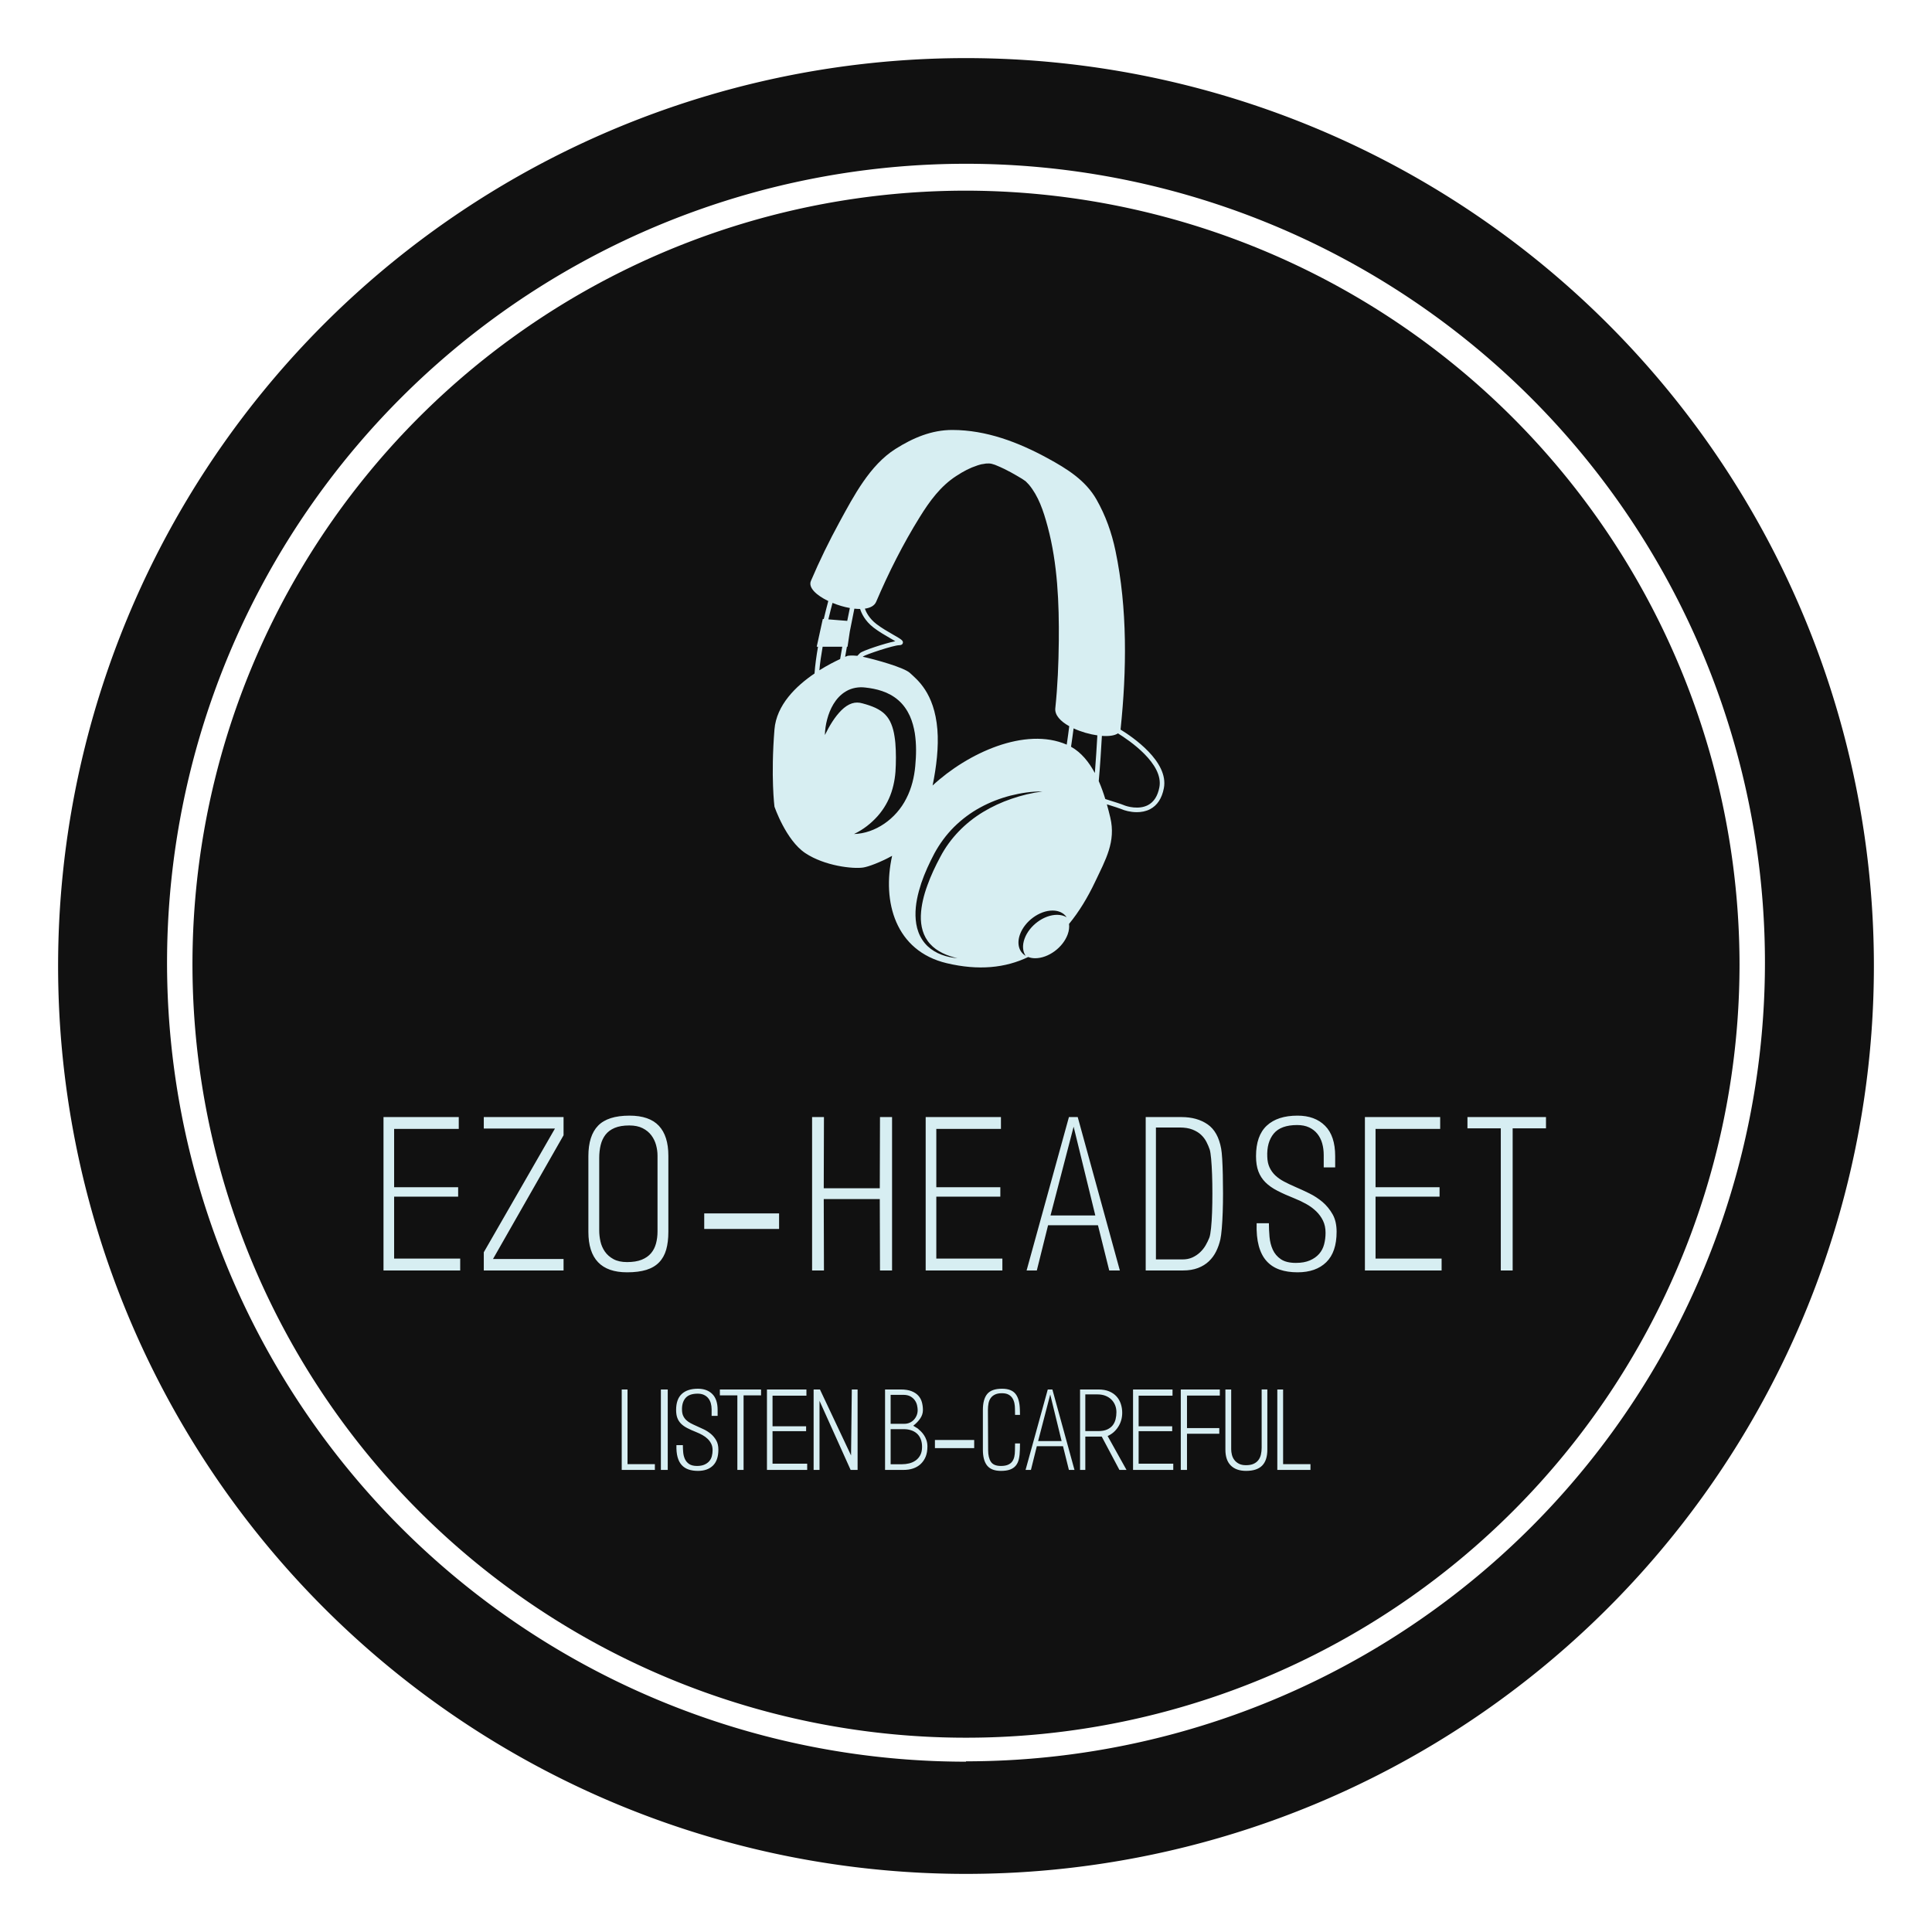 
        <svg xmlns="http://www.w3.org/2000/svg" xmlns:xlink="http://www.w3.org/1999/xlink" version="1.1" width="3192" 
        height="3192" viewBox="0 0 3192 3192">
			
			<g transform="scale(9.6) translate(10, 10)">
				<defs id="SvgjsDefs1408"></defs><g id="SvgjsG1409" featureKey="rootContainer" transform="matrix(6.25,0,0,6.25,0.312,0)" fill="#111111"><path xmlns="http://www.w3.org/2000/svg" d="M24.95 0a25 25 0 1 0 25 25 25 25 0 0 0-25-25zm0 46.91a22 22 0 1 1 22-22 22 22 0 0 1-22 21.99z"></path><path xmlns="http://www.w3.org/2000/svg" d="M24.95 3.65a21.3 21.3 0 1 0 21.3 21.3 21.33 21.33 0 0 0-21.3-21.3z"></path></g><g id="SvgjsG1410" featureKey="symbolFeature-0" transform="matrix(0.925,0,0,0.925,98.414,51.972)" fill="#d7eef2"><path xmlns="http://www.w3.org/2000/svg" d="M91.267,68.739c0.005-0.027,0.017-0.055,0.021-0.085c1.146-10.874,1.296-22.453-0.952-33.179  c-0.705-3.363-1.827-6.532-3.525-9.522c-2.048-3.608-5.532-5.751-9.083-7.687c-5.474-2.985-11.409-5.25-17.715-5.266  c-3.894-0.01-7.365,1.481-10.604,3.527c-4.768,3.01-7.758,8.732-10.383,13.541c-1.954,3.579-3.755,7.265-5.355,11.017  c-0.536,1.257,1.044,2.694,3.232,3.743c-0.234,0.876-0.53,2.029-0.841,3.345l-0.179-0.014l-1.133,5.171h0.242  c-0.297,1.687-0.534,3.399-0.649,4.979c-3.429,2.325-7.087,5.843-7.455,10.428c-0.708,8.818,0,14.342,0,14.342  s2.125,6.249,5.736,8.649c3.613,2.4,8.854,2.967,10.767,2.684c0.971-0.144,3.22-0.982,5.389-2.179  c-1.904,8.54,0.604,17.705,10.156,19.977c5.926,1.409,10.935,0.886,15.161-1.15c0.383,0.145,0.813,0.228,1.296,0.228  c2.451,0,5.16-1.984,6.052-4.436c0.254-0.7,0.326-1.36,0.251-1.948c1.848-2.248,3.466-4.902,4.878-7.889  c1.927-4.072,3.871-7.417,2.794-11.921c-0.186-0.775-0.394-1.599-0.633-2.445c1.395,0.437,2.492,0.793,2.789,0.925  c0.473,0.21,1.558,0.539,2.781,0.539c0.807,0,1.676-0.143,2.467-0.556c1.34-0.7,2.203-2.013,2.567-3.903  C100.291,74.69,93.443,70.069,91.267,68.739z M42.825,46.307c0.243,0.776,0.881,2.209,2.5,3.462  c0.995,0.771,2.231,1.481,3.225,2.053c0.277,0.159,0.569,0.328,0.82,0.478c-1.914,0.392-6.12,1.771-6.564,2.215  c-0.097,0.096-0.279,0.284-0.493,0.505c-1.216-0.125-1.828,0.008-1.828,0.008s-0.166,0.063-0.447,0.182  c0.096-0.572,0.209-1.209,0.332-1.881h0.115l0.424-2.838c0.293-1.509,0.595-3.008,0.847-4.243  C42.125,46.288,42.483,46.308,42.825,46.307z M37.688,45.176c1.034,0.425,2.152,0.761,3.227,0.952  c-0.14,0.679-0.306,1.501-0.485,2.393l-3.511-0.281C37.199,47.051,37.469,45.999,37.688,45.176z M35.853,53.329h3.652  c-0.152,0.832-0.289,1.615-0.396,2.293c-0.973,0.449-2.363,1.151-3.867,2.096C35.373,56.304,35.591,54.807,35.853,53.329z   M51.425,81.56c-1.904,3.814-5.797,6.509-9.735,6.617c1.749-0.834,3.218-2.011,4.401-3.339c1.18-1.335,2.037-2.854,2.571-4.468  c0.537-1.624,0.774-3.302,0.804-5.074c0.021-0.915,0.038-1.82-0.006-2.708c-0.027-0.886-0.097-1.755-0.233-2.581  c-0.123-0.827-0.323-1.607-0.606-2.294c-0.274-0.693-0.651-1.268-1.124-1.763c-0.476-0.494-1.088-0.895-1.808-1.241  c-0.728-0.335-1.539-0.606-2.418-0.838c-0.659-0.192-1.305-0.214-1.972,0.002c-0.667,0.213-1.346,0.675-1.955,1.279  c-1.231,1.222-2.219,2.874-3.074,4.609c0.021-0.977,0.168-1.956,0.423-2.919c0.255-0.966,0.622-1.919,1.167-2.831  c0.55-0.9,1.296-1.784,2.357-2.396c1.05-0.629,2.394-0.854,3.606-0.689c0.995,0.112,2.046,0.294,3.095,0.655  c1.051,0.348,2.121,0.913,3.043,1.721c0.926,0.804,1.631,1.847,2.114,2.902c0.478,1.064,0.748,2.147,0.927,3.2  c0.32,2.115,0.27,4.145,0.083,6.122C52.904,77.554,52.401,79.678,51.425,81.56z M65.681,84.094  c-3.329,2.021-6.113,4.878-7.916,8.301c-0.932,1.726-1.769,3.506-2.427,5.339c-0.668,1.823-1.144,3.726-1.212,5.632  c-0.061,1.893,0.411,3.835,1.708,5.245c1.274,1.436,3.179,2.228,5.105,2.675c-0.993-0.091-1.985-0.287-2.938-0.642  c-0.949-0.354-1.854-0.882-2.615-1.595c-0.756-0.72-1.344-1.627-1.709-2.613c-0.374-0.986-0.519-2.036-0.547-3.073  c-0.047-2.081,0.441-4.102,1.068-6.026c0.653-1.926,1.505-3.762,2.443-5.545c0.978-1.798,2.202-3.47,3.65-4.915  c1.456-1.438,3.105-2.676,4.895-3.641c1.782-0.979,3.687-1.703,5.633-2.21c1.952-0.485,3.95-0.797,5.949-0.764  c-1.978,0.246-3.909,0.721-5.77,1.36C69.134,82.256,67.347,83.084,65.681,84.094z M79.472,103.211c-2.449,0-5.159,1.985-6.05,4.437  c-0.456,1.251-0.347,2.379,0.193,3.186c-1.213-0.72-1.682-2.23-1.044-3.983c0.892-2.45,3.601-4.436,6.05-4.436  c1.198,0,2.11,0.476,2.627,1.248C80.766,103.376,80.168,103.211,79.472,103.211z M81.267,71.546  c-7.72-3.35-18.409,1.534-24.957,7.604c0.705-3.406,1.158-7.172,0.892-10.415c-0.566-6.907-3.825-9.314-5.1-10.52  c-1.084-1.023-6.424-2.51-8.777-3.018c0.024-0.024,0.045-0.047,0.063-0.064c0.479-0.351,5.667-2.089,6.731-2.089  c0.454,0,0.605-0.21,0.653-0.385c0.125-0.47-0.282-0.704-1.795-1.574c-0.972-0.56-2.181-1.255-3.13-1.989  c-1.306-1.011-1.889-2.158-2.141-2.85c1.014-0.141,1.791-0.54,2.109-1.286c2.317-5.433,5.005-10.768,8.125-15.785  c1.815-2.922,3.843-5.719,6.765-7.608c1.398-0.904,2.449-1.475,3.985-1.985c0.291-0.096,0.588-0.171,0.886-0.242  c-0.375,0.097,0.593-0.088,0.695-0.098c0.094-0.01,0.369-0.009,0.577-0.008c0.072,0.005,0.145,0.012,0.217,0.019  c0.056,0.01,0.116,0.021,0.189,0.034c0.023,0.004,0.042,0.007,0.063,0.012c0.065,0.021,0.14,0.044,0.23,0.072  c0.149,0.045,0.261,0.078,0.345,0.102c0.054,0.022,0.112,0.046,0.18,0.073c1.122,0.454,2.063,0.93,2.817,1.342  c0.682,0.372,1.35,0.771,2.018,1.167c0.061,0.036,0.441,0.3,0.707,0.479c0.123,0.129,0.503,0.499,0.604,0.62  c1.777,2.126,2.695,4.816,3.507,7.848c1.843,6.88,2.138,14.215,2.067,21.303c-0.042,4.155-0.214,8.336-0.65,12.472  c-0.134,1.275,0.985,2.439,2.594,3.338C81.606,69.185,81.43,70.439,81.267,71.546z M86.499,76.832  c-1.09-2.044-2.52-3.822-4.431-4.895c0.16-1.068,0.336-2.311,0.474-3.415c1.372,0.639,2.969,1.095,4.422,1.302  C86.852,71.824,86.689,74.474,86.499,76.832z M98.503,79.491c-0.313,1.622-1.028,2.736-2.125,3.309  c-1.689,0.883-3.876,0.277-4.511-0.005c-0.372-0.165-1.793-0.622-3.423-1.128c-0.343-1.114-0.742-2.245-1.221-3.338  c0.242-2.649,0.451-5.995,0.586-8.411c1.287,0.096,2.377-0.043,2.979-0.47C92.796,70.683,99.35,75.089,98.503,79.491z"></path></g><g id="SvgjsG1411" featureKey="nameFeature-0" transform="matrix(0.88,0,0,0.88,56,173.449)" fill="#d7eef2"><path d="M0 40 l0 -30 l14.72 0 l0 2.32 l-12.64 0 l0 11.4 l12.52 0 l0 1.84 l-12.52 0 l0 12.12 l12.92 0 l0 2.32 l-15 0 z M19.615 40 l0 -3.56 l13.92 -24.2 l-13.92 0 l0 -2.24 l15.6 0 l0 3.56 l-13.8 24.2 l13.8 0 l0 2.24 l-15.6 0 z M47.63 40.36 c-5.04 0 -7.56 -2.64 -7.56 -7.92 l0 -14.8 c0 -2.667 0.633 -4.653 1.9 -5.96 s3.313 -1.96 6.14 -1.96 c2.587 0 4.5 0.66 5.74 1.98 s1.86 3.273 1.86 5.86 l0 14.88 c0 1.333 -0.14 2.493 -0.42 3.48 s-0.74 1.813 -1.38 2.48 s-1.473 1.16 -2.5 1.48 s-2.287 0.48 -3.78 0.48 z M53.59 17.52 c0 -0.667 -0.093 -1.347 -0.28 -2.04 s-0.493 -1.327 -0.92 -1.9 s-0.993 -1.04 -1.7 -1.4 s-1.58 -0.54 -2.62 -0.54 c-1.147 0 -2.1 0.16 -2.86 0.48 s-1.36 0.767 -1.8 1.34 s-0.753 1.247 -0.94 2.02 s-0.28 1.613 -0.28 2.52 l0 14.2 c0 0.693 0.08 1.4 0.24 2.12 s0.447 1.38 0.86 1.98 s0.973 1.093 1.68 1.48 s1.593 0.58 2.66 0.58 c1.147 0 2.1 -0.153 2.86 -0.46 s1.367 -0.727 1.82 -1.26 s0.78 -1.167 0.98 -1.9 s0.3 -1.527 0.3 -2.38 l0 -14.84 z M62.725 31.88 l0 -3.04 l14.64 0 l0 3.04 l-14.64 0 z M97.1 40 l-0.04 -13.96 l-10.96 0 l0.04 13.96 l-2.32 0 l0 -30 l2.32 0 l-0.04 13.92 l10.96 0 l0.04 -13.92 l2.36 0 l0 30 l-2.36 0 z M106.035 40 l0 -30 l14.72 0 l0 2.32 l-12.64 0 l0 11.4 l12.52 0 l0 1.84 l-12.52 0 l0 12.12 l12.92 0 l0 2.32 l-15 0 z M141.93 40 l-2.2 -8.84 l-9.76 0 l-2.2 8.84 l-2 0 l8.28 -30 l1.72 0 l8.24 30 l-2.08 0 z M134.97 11.88 l-4.52 17.36 l8.76 0 z M163.665 33.92 c-0.187 0.827 -0.46 1.607 -0.82 2.34 s-0.833 1.38 -1.42 1.94 s-1.3 1 -2.14 1.32 s-1.82 0.48 -2.94 0.48 l-7.28 0 l0 -30 l7 0 c2.027 0 3.727 0.473 5.1 1.42 s2.26 2.54 2.66 4.78 c0.08 0.427 0.147 1.087 0.2 1.98 s0.093 1.92 0.12 3.08 s0.04 2.38 0.04 3.66 s-0.02 2.507 -0.06 3.68 s-0.1 2.233 -0.18 3.18 s-0.173 1.66 -0.28 2.14 z M155.705 12.04 l-4.64 0 l0 25.8 l5.2 0 c0.72 0 1.36 -0.127 1.92 -0.38 s1.06 -0.587 1.5 -1 s0.807 -0.873 1.1 -1.38 s0.533 -1 0.72 -1.48 c0.133 -0.347 0.247 -0.973 0.34 -1.88 s0.16 -1.94 0.2 -3.1 s0.06 -2.393 0.06 -3.7 s-0.02 -2.533 -0.06 -3.68 s-0.1 -2.16 -0.18 -3.04 s-0.173 -1.493 -0.28 -1.84 c-0.16 -0.48 -0.373 -0.98 -0.64 -1.5 s-0.62 -0.987 -1.06 -1.4 s-1 -0.753 -1.68 -1.02 s-1.513 -0.4 -2.5 -0.4 z M178.76 40.36 c-1.307 0 -2.467 -0.173 -3.48 -0.52 s-1.867 -0.9 -2.56 -1.66 s-1.207 -1.753 -1.54 -2.98 s-0.473 -2.707 -0.42 -4.44 l2.4 0 c0 0.853 0.04 1.74 0.12 2.66 s0.293 1.76 0.64 2.52 s0.873 1.38 1.58 1.86 s1.687 0.72 2.94 0.72 c1.067 0 1.973 -0.16 2.72 -0.48 s1.353 -0.747 1.82 -1.28 s0.793 -1.16 0.98 -1.88 s0.28 -1.467 0.28 -2.24 c0 -0.907 -0.167 -1.7 -0.5 -2.38 s-0.773 -1.287 -1.32 -1.82 s-1.187 -1.007 -1.92 -1.42 s-1.5 -0.78 -2.3 -1.1 c-1.28 -0.507 -2.4 -1.007 -3.36 -1.5 s-1.747 -1.047 -2.36 -1.66 s-1.073 -1.327 -1.38 -2.14 s-0.46 -1.807 -0.46 -2.98 c0 -2.667 0.7 -4.653 2.1 -5.96 s3.407 -1.96 6.02 -1.96 c2.267 0 4.06 0.66 5.38 1.98 s1.98 3.3 1.98 5.94 l0 2.2 l-2.24 0 l0 -2.4 c0 -0.827 -0.1 -1.593 -0.3 -2.3 s-0.513 -1.327 -0.94 -1.86 s-0.967 -0.953 -1.62 -1.26 s-1.433 -0.46 -2.34 -0.46 c-2.133 0 -3.66 0.56 -4.58 1.68 s-1.34 2.627 -1.26 4.52 c0.027 0.827 0.18 1.533 0.46 2.12 s0.653 1.1 1.12 1.54 s1.027 0.833 1.68 1.18 s1.38 0.693 2.18 1.04 c0.933 0.4 1.86 0.827 2.78 1.28 s1.78 1.013 2.58 1.68 c0.8 0.693 1.46 1.5 1.98 2.42 s0.78 2.06 0.78 3.42 c0 2.64 -0.673 4.62 -2.02 5.94 s-3.22 1.98 -5.62 1.98 z M191.935 40 l0 -30 l14.72 0 l0 2.32 l-12.64 0 l0 11.4 l12.52 0 l0 1.84 l-12.52 0 l0 12.12 l12.92 0 l0 2.32 l-15 0 z M220.83 12.2 l0 27.8 l-2.32 0 l0 -27.8 l-6.52 0 l0 -2.2 l15.36 0 l0 2.2 l-6.52 0 z"></path></g><g id="SvgjsG1412" featureKey="sloganFeature-0" transform="matrix(0.923,0,0,0.923,97,224.515)" fill="#d7eef2"><path d="M0 20 l0 -15 l1.08 0 l0 13.92 l5.1 0 l0 1.08 l-6.18 0 z M7.3 20 l0 -15 l1.28 0 l0 15 l-1.28 0 z M14.2 20.18 c-0.653 0 -1.234 -0.087 -1.74 -0.26 s-0.933 -0.45 -1.28 -0.83 s-0.603 -0.877 -0.77 -1.49 s-0.237 -1.353 -0.21 -2.22 l1.2 0 c0 0.427 0.02 0.87 0.06 1.33 s0.147 0.88 0.32 1.26 s0.437 0.69 0.79 0.93 s0.843 0.36 1.47 0.36 c0.533 0 0.987 -0.08 1.36 -0.24 s0.677 -0.373 0.91 -0.64 s0.397 -0.58 0.49 -0.94 s0.14 -0.733 0.14 -1.12 c0 -0.453 -0.083 -0.85 -0.25 -1.19 s-0.387 -0.643 -0.66 -0.91 s-0.593 -0.503 -0.96 -0.71 s-0.75 -0.39 -1.15 -0.55 c-0.64 -0.253 -1.2 -0.503 -1.68 -0.75 s-0.873 -0.523 -1.18 -0.83 s-0.537 -0.663 -0.69 -1.07 s-0.23 -0.903 -0.23 -1.49 c0 -1.333 0.35 -2.327 1.05 -2.98 s1.703 -0.98 3.01 -0.98 c1.133 0 2.03 0.33 2.69 0.99 s0.99 1.65 0.99 2.97 l0 1.1 l-1.12 0 l0 -1.2 c0 -0.413 -0.05 -0.797 -0.15 -1.15 s-0.257 -0.663 -0.47 -0.93 s-0.483 -0.477 -0.81 -0.63 s-0.717 -0.23 -1.17 -0.23 c-1.067 0 -1.83 0.28 -2.29 0.84 s-0.67 1.313 -0.63 2.26 c0.013 0.413 0.09 0.767 0.23 1.06 s0.327 0.55 0.56 0.77 s0.513 0.417 0.84 0.59 s0.69 0.347 1.09 0.52 c0.467 0.2 0.93 0.413 1.39 0.64 s0.89 0.507 1.29 0.84 c0.4 0.347 0.73 0.75 0.99 1.21 s0.39 1.03 0.39 1.71 c0 1.32 -0.337 2.31 -1.01 2.97 s-1.61 0.99 -2.81 0.99 z M22.72 6.1 l0 13.9 l-1.16 0 l0 -13.9 l-3.26 0 l0 -1.1 l7.68 0 l0 1.1 l-3.26 0 z M27.08 20 l0 -15 l7.36 0 l0 1.16 l-6.32 0 l0 5.7 l6.26 0 l0 0.92 l-6.26 0 l0 6.06 l6.46 0 l0 1.16 l-7.5 0 z M42.68 20 l-5.8 -12.88 l0 12.88 l-1.1 0 l0 -15 l1.18 0 l5.8 12.3 l0.14 -12.3 l1.08 0 l0 15 l-1.3 0 z M55.72 18.92 c-0.787 0.72 -1.853 1.08 -3.2 1.08 l-3.42 0 l0 -15 l2.92 0 c0.8 0 1.467 0.103 2 0.31 s0.96 0.487 1.28 0.84 s0.543 0.763 0.67 1.23 s0.19 0.953 0.19 1.46 c0 0.547 -0.163 1.063 -0.49 1.55 s-0.763 0.943 -1.31 1.37 c0.213 0.133 0.38 0.237 0.5 0.31 s0.233 0.143 0.34 0.21 c0.173 0.147 0.367 0.323 0.58 0.53 s0.41 0.447 0.59 0.72 s0.33 0.583 0.45 0.93 s0.18 0.733 0.18 1.16 c0 0.747 -0.11 1.387 -0.33 1.92 s-0.537 0.993 -0.95 1.38 z M52.5 6 l-2.36 0 l0 5.4 l2.56 0 c0.36 0 0.69 -0.067 0.99 -0.2 s0.56 -0.317 0.78 -0.55 s0.393 -0.503 0.52 -0.81 s0.19 -0.64 0.19 -1 c0 -0.253 -0.037 -0.547 -0.11 -0.88 s-0.21 -0.643 -0.41 -0.93 s-0.473 -0.53 -0.82 -0.73 s-0.793 -0.3 -1.34 -0.3 z M52.62 12.4 l-2.48 0 l0 6.54 l2.14 0 c0.44 0 0.88 -0.053 1.32 -0.16 s0.84 -0.287 1.2 -0.54 s0.65 -0.587 0.87 -1 s0.33 -0.927 0.33 -1.54 c0 -0.56 -0.087 -1.05 -0.26 -1.47 s-0.413 -0.763 -0.72 -1.03 s-0.667 -0.467 -1.08 -0.6 s-0.853 -0.2 -1.32 -0.2 z M58.4 15.94 l0 -1.52 l7.32 0 l0 1.52 l-7.32 0 z M74.24 16.22 c-0.013 0.667 -0.077 1.25 -0.19 1.75 s-0.307 0.913 -0.58 1.24 s-0.633 0.57 -1.08 0.73 s-1.01 0.24 -1.69 0.24 c-1.173 0 -2.027 -0.327 -2.56 -0.98 s-0.8 -1.647 -0.8 -2.98 l0 -7.4 c0 -1.333 0.27 -2.327 0.81 -2.98 s1.463 -0.98 2.77 -0.98 c1.173 0 2.013 0.327 2.52 0.98 s0.773 1.647 0.8 2.98 l0.02 0.92 l-0.92 0 l-0.02 -1.16 c0 -0.333 -0.033 -0.67 -0.1 -1.01 s-0.187 -0.65 -0.36 -0.93 s-0.417 -0.507 -0.73 -0.68 s-0.73 -0.26 -1.25 -0.26 c-0.507 0 -0.93 0.08 -1.27 0.24 s-0.61 0.38 -0.81 0.66 s-0.337 0.61 -0.41 0.99 s-0.11 0.79 -0.11 1.23 l0.04 7.5 c0 0.92 0.17 1.64 0.51 2.16 s0.963 0.78 1.87 0.78 c0.52 0 0.95 -0.07 1.29 -0.21 s0.607 -0.337 0.8 -0.59 s0.33 -0.56 0.41 -0.92 s0.12 -0.753 0.12 -1.18 l0.02 -1.3 l0.92 0 z M83.38 20 l-1.1 -4.42 l-4.88 0 l-1.1 4.42 l-1 0 l4.14 -15 l0.86 0 l4.12 15 l-1.04 0 z M79.9 5.94 l-2.26 8.68 l4.38 0 z M92.8 20 l-3.3 -6.22 l-3.06 0 l0 6.22 l-0.98 0 l0 -15 l3.4 0 c0.787 0 1.46 0.117 2.02 0.35 s1.02 0.55 1.38 0.95 s0.627 0.863 0.8 1.39 s0.26 1.077 0.26 1.65 c0 0.973 -0.25 1.85 -0.75 2.63 s-1.157 1.35 -1.97 1.71 l3.52 6.32 l-1.32 0 z M88.72 5.92 l-2.28 -0 l0 6.84 l2.42 0 c0.68 0 1.24 -0.103 1.68 -0.31 s0.783 -0.473 1.03 -0.8 s0.42 -0.7 0.52 -1.12 s0.15 -0.85 0.15 -1.29 c0 -0.467 -0.08 -0.9 -0.24 -1.3 s-0.39 -0.75 -0.69 -1.05 s-0.667 -0.537 -1.1 -0.71 s-0.93 -0.26 -1.49 -0.26 z M95.34 20 l0 -15 l7.36 0 l0 1.16 l-6.32 0 l0 5.7 l6.26 0 l0 0.92 l-6.26 0 l0 6.06 l6.46 0 l0 1.16 l-7.5 0 z M105.4 6.14 l0 6.06 l6.02 0 l0 1.06 l-6.02 0 l0 6.74 l-1.16 0 l0 -15 l7.28 0 l0 1.14 l-6.12 0 z M116.42 20.18 c-1.227 0 -2.177 -0.333 -2.85 -1 s-1.01 -1.653 -1.01 -2.96 l0 -11.22 l1.08 0 l0 11.16 c0 0.32 0.043 0.657 0.13 1.01 s0.237 0.673 0.45 0.96 s0.497 0.523 0.85 0.71 s0.79 0.28 1.31 0.28 c0.573 0 1.047 -0.083 1.42 -0.25 s0.673 -0.397 0.9 -0.69 s0.387 -0.64 0.48 -1.04 s0.14 -0.827 0.14 -1.28 l0 -10.86 l1.06 0 l0 11.22 c0 1.333 -0.323 2.327 -0.97 2.98 s-1.643 0.98 -2.99 0.98 z M122.24 20 l0 -15 l1.08 0 l0 13.92 l5.1 0 l0 1.08 l-6.18 0 z"></path></g>
			</g>
		</svg>
	